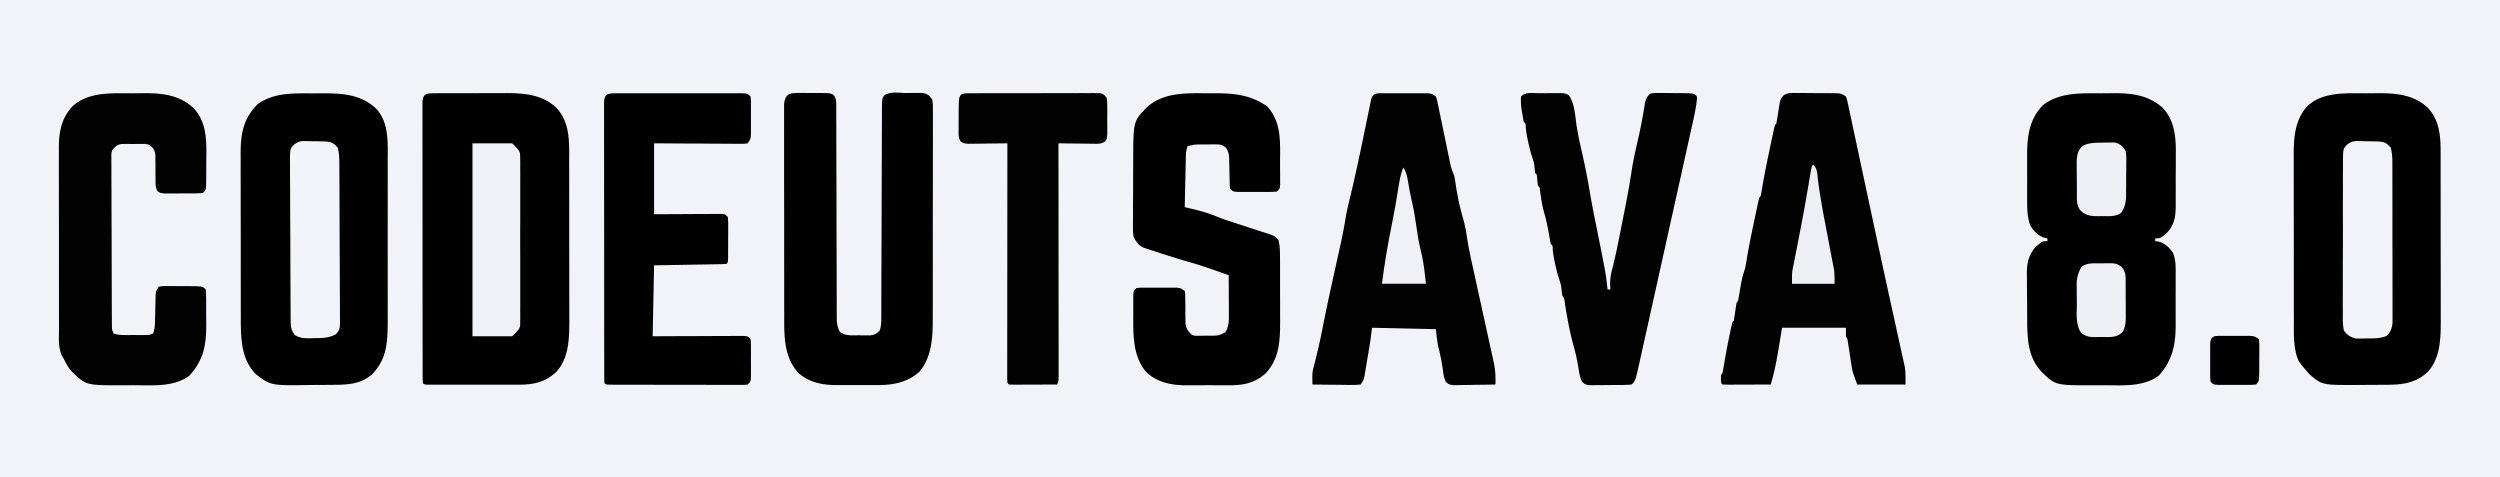<svg xmlns="http://www.w3.org/2000/svg" width="1762" height="336"><path fill="#F1F3F8" d="M0 0h1762v336H0z"/><path fill="#010101" d="m306.355 65.725 1.977-.015a867 867 0 0 1 6.5-.01l4.539-.014q4.773-.01 9.546-.002c4.043.006 8.086-.01 12.13-.034 3.132-.015 6.264-.016 9.397-.013q2.232 0 4.464-.015c13.506-.081 26.7.63 37.026 10.163 10.172 10.637 9.216 24.782 9.211 38.628l.01 3.961q.013 5.337.012 10.674l.006 6.691q.014 11.703.012 23.407.001 10.859.026 21.717.019 9.366.018 18.732-.002 5.575.013 11.15c.012 4.15.007 8.302 0 12.453.007 1.21.012 2.419.018 3.665-.045 12.351-.451 25.57-9.12 35.203-7.904 7.338-15.95 9.057-26.598 9.063l-2.185.006q-3.548.004-7.095-.002-2.473 0-4.945.003-5.165.002-10.33-.006-6.636-.006-13.27.004-5.097.005-10.194 0-2.448 0-4.896.002-3.408.003-6.816-.007l-3.922-.002C299 271 299 271 298 270c-.102-2.6-.139-5.174-.134-7.775l-.007-2.498q-.007-4.176-.004-8.352l-.01-5.96q-.014-8.12-.012-16.24-.002-6.766-.008-13.532-.013-15.957-.01-31.912-.001-16.488-.026-32.976-.019-14.131-.018-28.263.002-8.451-.013-16.902-.014-7.944-.003-15.889.003-2.923-.007-5.846a1368 1368 0 0 1 .005-7.953l-.016-2.362c.046-7.121 1.799-7.788 8.618-7.815M1668.07 65.76c2.294-.01 4.588-.041 6.883-.072 13.155-.095 25.9.79 35.98 10.097 9.96 10.414 9.217 24.022 9.212 37.607l.01 3.99q.014 5.383.012 10.767l.006 6.748q.014 11.8.012 23.6.001 10.952.026 21.903.019 9.442.018 18.885-.002 5.622.013 11.244.014 5.295.003 10.588c-.002 1.89.006 3.781.015 5.671-.045 12.375-.432 25.624-9.12 35.278-8.718 8.094-17.872 9.085-29.367 9.137l-2.982.017q-3.118.014-6.238.02c-3.147.01-6.293.04-9.44.073-26.42.139-26.42.139-35.113-7.313-2.154-2.228-4.108-4.547-6-7l-1.75-2.25c-3.948-8.685-3.543-18.669-3.525-28.011q-.007-2.1-.015-4.198c-.013-3.769-.014-7.537-.012-11.306q0-4.74-.008-9.482-.016-11.196-.006-22.392c.006-7.668-.006-15.336-.027-23.004q-.026-9.92-.02-19.84c.001-3.937-.001-7.874-.015-11.81q-.018-5.558.002-11.116c.004-1.986-.008-3.972-.02-5.957.069-11.831 1.257-23.48 9.396-32.634 11.11-10.604 27.81-9.204 42.07-9.24M220.27 65.815c2.16-.002 4.321-.02 6.482-.04 13.947-.058 27.542.598 38.186 10.662 9.441 9.628 8.363 24.945 8.32 37.49l.011 3.983c.01 3.56.006 7.12 0 10.68-.005 3.755 0 7.51.002 11.265q.005 9.456-.01 18.91-.015 10.872.003 21.744.014 9.396.006 18.792-.007 5.584.003 11.17c.007 4.157-.003 8.314-.014 12.472l.012 3.652c-.07 14.262-.506 26.264-10.818 37.018-8.014 7.304-17.66 7.546-27.863 7.625l-3.042.025q-3.184.02-6.367.032-3.225.018-6.45.062c-27.848.383-27.848.383-38.231-7.482-10.05-10.009-10.701-23.77-10.782-37.233l.007-3.763-.015-4.08c-.013-3.653-.014-7.306-.012-10.96q0-4.598-.008-9.198a9187 9187 0 0 1-.006-21.722c.006-7.435-.006-14.87-.027-22.305q-.026-9.627-.02-19.255c.001-3.818-.001-7.636-.015-11.454q-.018-5.388.002-10.776c.004-1.924-.008-3.848-.02-5.771.084-13.931 2.22-24.183 12.146-34.108 11.673-8.081 24.856-7.437 38.52-7.435M1481.552 65.76c2.378-.01 4.755-.041 7.134-.072 13.156-.092 24.914 1.05 35.216 9.957 7.915 7.948 9.54 18.823 9.628 29.644l-.034 3.64.005 3.863q-.001 4.005-.034 8.012a844 844 0 0 0-.013 10.217c.008 3.282-.007 6.564-.02 9.846l.008 3.678c-.087 7.865-.561 13.214-5.942 19.268-4.786 4.187-4.786 4.187-8.5 4.187v2l2.125.188c4.806 1.358 7.707 4.094 10.44 8.114 2.126 5.477 1.863 10.689 1.833 16.514l.01 3.782q.003 3.96-.017 7.92a789 789 0 0 0 0 8.05c.019 3.896.016 7.79.007 11.686l.019 3.584c-.115 13.843-2.572 24.649-11.98 34.975-10.653 7.805-24.77 6.807-37.266 6.708-3.23-.021-6.458 0-9.689.026-25.838.036-25.838.036-35.869-9.766-9.338-10.31-9.764-22.762-9.851-35.996l-.025-3.544q-.02-3.7-.032-7.4-.017-3.776-.062-7.55c-.042-3.648-.059-7.295-.069-10.943l-.053-3.388c.021-7.697 1.109-13.075 6.295-19.054l1.747-1.406 1.753-1.469C1440 170 1440 170 1443 170v-2l-2.625-.562c-4.358-1.857-6.93-4.395-9.375-8.438-2.315-6.288-2.29-12.24-2.266-18.89l-.005-3.456q-.002-3.612.01-7.222c.01-3.656 0-7.311-.012-10.967q0-3.521.007-7.043l-.012-3.275c.08-13.078 1.843-24.497 11.278-34.147 12.073-9.195 27.082-8.205 41.552-8.24"/><path fill="#020202" d="M1266.938 65.54a550.697 550.697 0 0 1 8.214.05c2.837.035 5.674.04 8.512.039q2.7.014 5.399.035l2.575.007c6.014.097 6.014.097 9.362 2.329.73 1.913.73 1.913 1.24 4.298l.605 2.744.628 3.026.693 3.192c.762 3.525 1.507 7.055 2.252 10.584q.802 3.733 1.607 7.465a6776 6776 0 0 1 3.84 17.976c1.463 6.884 2.938 13.765 4.414 20.646l2.212 10.314.441 2.058q1.544 7.203 3.081 14.407a7490 7490 0 0 0 9.666 44.689 12485 12485 0 0 1 2.865 13.062l.534 2.434q1.276 5.825 2.568 11.646 1.184 5.333 2.344 10.672c.405 1.851.82 3.7 1.234 5.55l.72 3.327.624 2.826c.56 3.991.432 8.053.432 12.084h-34c-3.373-8.994-3.373-8.994-4.133-13.96l-.504-3.177-.488-3.238q-.5-3.231-1.008-6.46l-.434-2.862c-.327-2.32-.327-2.32-1.433-4.303v-6h-45c-1.517 9.047-1.517 9.047-3.02 18.097-1.266 7.44-2.81 14.673-4.98 21.903q-7.236.037-14.471.055-2.464.008-4.927.02c-2.356.013-4.711.018-7.067.023l-2.238.015c-1.766 0-3.532-.051-5.297-.113-1-1-1-1-1.125-4 .125-3 .125-3 1.125-4 .478-2.456.908-4.906 1.313-7.375a548 548 0 0 1 3.812-20.125l.517-2.517c1.237-5.862 1.237-5.862 2.358-6.983.372-2.16.698-4.329 1-6.5.889-6.389.889-6.389 2-7.5.66-3.486 1.242-6.976 1.807-10.479.729-4.354 1.77-8.33 3.193-12.521.436-2.263.826-4.536 1.188-6.812 1.42-8.516 3.172-16.96 4.955-25.405q.483-2.286.96-4.572.682-3.247 1.374-6.492c.268-1.27.537-2.538.815-3.846C1240 139 1240 139 1241 138c.413-2.16.776-4.329 1.125-6.5 1.447-8.62 3.213-17.17 5.019-25.722l.96-4.566q.68-3.248 1.373-6.493c.268-1.27.537-2.538.815-3.846C1251 88 1251 88 1252 87a374 374 0 0 0 1.719-10.654l.367-2.272.314-2.075c2.043-6.805 6.114-6.569 12.537-6.46M975.248 65.722l2.592.012 2.66-.005q2.788-.003 5.576.01c2.847.01 5.693 0 8.54-.012q2.705 0 5.411.007l2.586-.012c6.042.048 6.042.048 9.387 2.278.765 2.143.765 2.143 1.319 4.83l.647 3.044.663 3.302.713 3.386c.751 3.58 1.487 7.165 2.22 10.75q1.11 5.36 2.232 10.72.697 3.336 1.38 6.677l.637 3.073.551 2.694c.664 2.627 1.629 5.012 2.638 7.524.487 2.71.92 5.402 1.312 8.125 1.146 7.452 2.794 14.646 4.886 21.89a91 91 0 0 1 2.604 12.522c1.261 8.37 3.097 16.599 4.928 24.86q.952 4.301 1.89 8.605 2.673 12.22 5.372 24.436a5198 5198 0 0 1 3.294 15.022q.623 2.845 1.256 5.689.883 3.976 1.746 7.957l.528 2.334c1.13 5.279 1.33 10.161 1.184 15.56q-6.967.147-13.934.22-2.37.03-4.74.082a501 501 0 0 1-6.814.089l-2.14.062c-3.238.002-4.914-.014-7.302-2.304-1.353-2.717-1.712-5.073-2.07-8.086-.763-5.715-1.905-11.21-3.316-16.797-.846-4.04-1.228-8.164-1.684-12.266l-45-1-1 8a799 799 0 0 1-2.102 12.829q-.338 1.996-.666 3.994c-.319 1.942-.648 3.882-.978 5.822l-.584 3.48C961 268 961 268 959 271c-2.625.267-5.01.348-7.633.293l-2.278-.013a814 814 0 0 1-7.214-.092q-2.444-.024-4.887-.042-5.994-.051-11.988-.146c-.13-8.488-.13-8.488.918-12.496 2.395-9.273 4.55-18.554 6.371-27.957a1289 1289 0 0 1 5.754-27.598l.78-3.55q1.583-7.186 3.174-14.368 1.183-5.353 2.358-10.707l.717-3.22a306 306 0 0 0 3.453-18.335c.883-5.146 2.179-10.198 3.412-15.269 2.465-10.285 4.74-20.6 6.899-30.953l.743-3.556q1.86-8.919 3.688-17.845l1.378-6.63.63-3.128.6-2.864.514-2.511c1.448-4.77 4.452-4.256 8.86-4.29"/><path fill="#010101" d="m562.75 65.504 1.983-.005q2.073.003 4.146.034c2.114.03 4.226.021 6.34.008q2.016.01 4.031.025l3.703.03C586 66 586 66 587.666 67.126c1.96 2.755 1.713 4.915 1.72 8.275l.015 1.977c.014 2.19.007 4.38 0 6.57q.008 2.354.02 4.707.024 5.07.02 10.14c-.002 5.346.018 10.69.04 16.035.041 10.383.06 20.766.077 31.149.022 13.21.055 26.418.107 39.627q.03 7.97.03 15.94.007 4.96.027 9.92.007 2.298.003 4.598c-.004 2.094.005 4.187.017 6.28l.005 3.55c.257 3.158.773 5.314 2.253 8.106 4.36 2.907 8.31 2.33 13.438 2.313l2.892.048 2.791.002 2.545.01c2.905-.464 4.243-1.318 6.334-3.373 1.228-3.471 1.13-6.882 1.138-10.535l.009-1.984q.011-3.288.01-6.575l.016-4.716q.017-5.076.026-10.153c.01-5.348.031-10.697.053-16.045.062-15.209.116-30.417.15-45.626q.027-12.6.087-25.201c.021-4.446.037-8.892.04-13.339q.002-6.267.044-12.536.01-2.302.005-4.606c-.003-2.092.011-4.184.03-6.276l.01-3.551C622 69 622 69 623.347 67.125c4.144-2.82 10.775-1.589 15.59-1.562l3.905-.061 3.748.002 3.433-.006c3.729.629 4.684 1.53 6.977 4.502.5 3.077.5 3.077.501 6.765l.017 2.06c.014 2.276-.001 4.552-.016 6.829q.005 2.45.016 4.899c.014 4.439.003 8.877-.014 13.316-.013 4.654-.007 9.308-.003 13.961q.002 11.74-.034 23.48c-.027 9.02-.029 18.04-.017 27.06q.013 13.047-.01 26.09-.008 5.535 0 11.07.005 6.54-.028 13.084a719 719 0 0 0 0 4.772c.037 13.41-.344 27.863-9.412 38.614-8.56 7.723-18.907 9.469-30.09 9.398l-3.106.01q-3.231.002-6.462-.017c-3.267-.016-6.534 0-9.801.02q-3.159-.004-6.318-.013l-2.915.019c-9.758-.1-18.724-1.804-26.3-8.28-10.865-11.563-10.309-26.969-10.283-41.858l-.015-4.951c-.013-4.446-.014-8.891-.012-13.337q0-5.578-.008-11.155-.016-13.15-.006-26.299a8982 8982 0 0 0-.027-27.123q-.027-11.664-.02-23.328c.001-4.64-.001-9.278-.015-13.917q-.018-6.53.002-13.06.004-2.398-.009-4.795c-.01-2.179-.002-4.357.01-6.536v-3.696c.819-6.732 3.8-7.588 10.125-7.578M849.572 65.74c2.125.01 4.25 0 6.375-.013 12.324-.015 23.287.825 34.053 7.273l2.75 1.625c10.74 11.336 9.437 25.702 9.435 40.27.003 2.261.02 4.523.04 6.785q.005 2.163.005 4.328l.013 3.926C902 133 902 133 900 135c-3.041.259-3.041.259-6.906.266l-2.062.005q-2.16.002-4.318-.01c-2.205-.011-4.41 0-6.616.012q-2.096 0-4.192-.007l-3.865-.007C869 135 869 135 867 133c-.287-2.458-.287-2.458-.344-5.523l-.09-3.344-.066-3.508a883 883 0 0 0-.156-6.836l-.057-3.072c-.294-2.78-.753-4.398-2.287-6.717-3.22-2.146-4.077-2.248-7.781-2.23l-2.801.005-2.918.038-2.918.001c-5.377-.002-5.377-.002-10.582 1.186-.886 2.657-1.145 4.282-1.205 7.012l-.06 2.427-.051 2.604-.063 2.678q-.098 4.233-.183 8.467l-.131 5.74q-.16 7.035-.307 14.072l3.148.734c6.89 1.642 13.511 3.341 20.037 6.137 3.788 1.52 7.647 2.774 11.526 4.04l2.369.775q4.89 1.6 9.787 3.18 3.612 1.171 7.219 2.357l2.229.71c7.07 2.334 7.07 2.334 9.685 5.067.99 3.733 1.131 7.28 1.145 11.129l.02 3.684.003 3.964.01 4.116q.009 4.315.007 8.632c0 3.647.014 7.294.031 10.942q.015 4.255.013 8.512c.001 1.986.012 3.972.023 5.958-.034 13.67-.334 26.311-9.885 36.868-7.694 7.193-15.95 8.805-26.199 8.726l-3.373.012q-3.516.004-7.032-.022c-3.555-.02-7.108 0-10.663.026q-3.435-.004-6.87-.016l-3.173.025c-10.086-.126-19.976-2.266-27.373-9.525-9.253-11.163-9.027-25.776-8.945-39.574.011-2.18 0-4.36-.012-6.541q0-2.089.007-4.178l.007-3.78C799 205 799 205 801 203c3.025-.259 3.025-.259 6.871-.266l2.055-.005q2.152-.002 4.305.01c2.195.01 4.389 0 6.583-.012q2.091 0 4.182.007l3.85.007C832 203 832 203 835 205c.369 2.534.369 2.534.371 5.707l.053 3.467q.014 3.621.015 7.242l.057 3.479.006 3.182c.63 3.699 1.79 5.351 4.498 7.923 2.324.742 2.324.742 4.844.629l2.777.006 2.879-.072 2.879.033c5.444-.025 5.444-.025 10.215-2.381 2.816-4.436 2.54-8.922 2.504-14.043l-.005-2.27c-.005-2.384-.018-4.768-.03-7.152q-.008-2.43-.014-4.86-.017-5.944-.049-11.89c-9.31-3.348-18.6-6.688-28.125-9.375-7.616-2.19-15.163-4.577-22.687-7.062l-3.456-1.09-3.252-1.094-2.909-.951c-3.446-1.914-4.644-4.008-6.571-7.428-.494-3.133-.494-3.133-.486-6.518l-.018-3.865q.02-2.075.043-4.148.003-2.156.003-4.313.006-4.519.046-9.038c.034-3.821.042-7.642.04-11.463q.003-4.458.026-8.916.01-2.11.012-4.22c.065-28.86.065-28.86 9.229-38.515 11.676-10.739 26.663-10.355 41.677-10.265M434.51 65.729l2.773.012 2.917-.01c3.194-.01 6.388-.003 9.581.003l6.636-.005q6.96-.005 13.921.01c5.96.012 11.918.005 17.877-.007q6.854-.009 13.707 0 3.297.003 6.593-.005c3.068-.005 6.135.003 9.202.014l2.774-.012c6.28.042 6.28.042 8.509 2.271.259 2.933.259 2.933.266 6.652l.005 1.988q.003 2.082-.01 4.163c-.01 2.123 0 4.245.012 6.367q0 2.023-.007 4.045l-.007 3.722C529 98 529 98 527 101c-2.746.36-2.746.36-6.286.34l-1.951.002a637 637 0 0 1-6.396-.049q-2.216-.009-4.43-.013c-3.89-.011-7.78-.04-11.67-.074-4.665-.036-9.33-.05-13.996-.067-7.09-.03-14.18-.087-21.271-.139v50c16.365-.08 16.365-.08 32.73-.18q3.068-.009 6.137-.015l3.24-.031 3.076-.001 2.678-.014C511 151 511 151 513 153c.187 2.426.256 4.735.23 7.16v2.137q-.006 2.235-.024 4.47c-.018 2.29-.02 4.579-.02 6.868l-.018 4.338-.003 2.086c-.049 4.825-.049 4.825-1.165 5.941a81 81 0 0 1-4.795.205l-3.094.06-3.365.051-3.426.063q-5.441.097-10.882.184l-7.358.13c-6.027.109-12.053.208-18.08.307l-1 50 14.586-.07q4.566-.016 9.133-.028c4.835-.012 9.67-.026 14.505-.053q5.844-.032 11.69-.039 2.234-.004 4.466-.021c2.081-.015 4.162-.017 6.243-.016l3.593-.014C527 237 527 237 529 239c.259 2.95.259 2.95.266 6.688l.005 1.994a599 599 0 0 1-.01 4.176c-.011 2.134 0 4.266.012 6.4q0 2.027-.007 4.055l-.007 3.738C529 269 529 269 527 271c-1.805.249-1.805.249-4.03.247l-2.554.013-2.807-.017-2.952.006c-3.23.003-6.461-.007-9.692-.019h-6.71q-7.038-.003-14.076-.024c-6.028-.017-12.057-.021-18.085-.02q-6.93-.001-13.859-.013-3.335-.005-6.67-.006-4.653-.004-9.304-.022l-2.813.002c-6.334-.033-6.334-.033-7.448-1.147-.102-2.6-.139-5.174-.134-7.775l-.007-2.498q-.007-4.176-.004-8.352l-.01-5.96q-.014-8.12-.012-16.24-.002-6.766-.008-13.532-.012-15.957-.01-31.912-.001-16.488-.026-32.976a19445 19445 0 0 1-.018-28.263q.002-8.451-.013-16.902-.014-7.944-.003-15.889.003-2.923-.007-5.846a1368 1368 0 0 1 .005-7.953l-.016-2.362c.047-7.176 1.795-7.764 8.772-7.811"/><path fill="#020202" d="M93.552 65.76c2.378-.01 4.755-.041 7.134-.072 13.108-.092 25.018.987 35.216 9.992 9.2 9.375 9.628 21.085 9.547 33.496l-.037 2.71a613 613 0 0 0-.04 8.305q-.015 2.643-.036 5.286l-.007 2.506c-.097 5.785-.097 5.785-2.329 8.017-4.257.399-8.53.329-12.803.316a474 474 0 0 0-6.367.045q-2.023.004-4.045.002l-3.722.01C113 136 113 136 111.099 134.855c-1.587-2.68-1.468-4.813-1.47-7.915l-.053-3.607q-.013-3.765-.015-7.531c-.02-1.192-.038-2.384-.057-3.612l-.006-3.306c-.621-3.598-1.555-4.764-4.498-6.885-2.432-.608-2.432-.608-5.062-.531l-2.915-.016L94 101.5c-.998-.015-1.995-.03-3.023-.047l-5.567.03c-3.239.695-4.327 1.973-6.41 4.517-.588 2.491-.588 2.491-.488 5.244l-.02 3.216.038 3.513-.007 3.711c-.002 3.356.014 6.71.038 10.066.022 3.511.021 7.022.023 10.534q.011 8.842.06 17.686c.04 7.569.057 15.137.067 22.706q.013 9.759.045 19.518l.01 4.19q.019 6.887.057 13.772l.008 3.519.022 3.208.013 2.791c.042 2.484.042 2.484 1.134 5.326 2.96.986 4.914 1.129 8 1.133l2.938.004 3.062-.012 3.063.012 2.937-.004 2.688-.004c2.472-.036 2.472-.036 5.312-1.129 1.076-3.227 1.172-5.7 1.246-9.094l.1-3.62q.09-3.786.172-7.571l.103-3.621.076-3.323C110 205 110 205 112 202c3.041-.372 3.041-.372 6.906-.363l2.062-.002q2.16.004 4.318.029c2.206.023 4.41.02 6.616.014 10.819.043 10.819.043 13.098 2.322.213 2.825.304 5.549.3 8.375l.014 2.543q.008 2.673.002 5.346c-.003 2.698.02 5.394.045 8.091.056 14.706-1.727 25.266-11.923 36.458-10.654 7.805-24.77 6.807-37.267 6.708-3.23-.021-6.458 0-9.689.026-25.85.036-25.85.036-35.869-9.692-2.445-2.812-3.987-5.483-5.613-8.855l-1.58-2.795c-2.512-5.966-1.846-12.623-1.824-18.978l-.02-4.506a2101 2101 0 0 1-.012-12.199c.003-3.401-.003-6.803-.009-10.205q-.02-12.045-.001-24.092c.011-8.266-.003-16.533-.03-24.8q-.032-10.668-.022-21.338.006-6.361-.017-12.723-.022-5.988.008-11.975a450 450 0 0 0-.01-4.375C41.407 93.62 43.066 83.642 51 75c11.488-10.566 27.981-9.204 42.552-9.24M1084.693 65.678l2.11.006c2.123.003 4.244-.02 6.367-.045q2.022-.004 4.045-.002l3.722-.01C1104 66 1104 66 1105.87 67.386c3.615 5.163 4.178 12.511 4.943 18.615.924 7.086 2.47 13.975 4.063 20.937 2.131 9.35 4.012 18.685 5.585 28.142 1.353 8.05 2.923 16.046 4.54 24.046l2.29 11.346q1.542 7.665 3.022 15.341l.483 2.456c1.002 5.23 1.672 10.433 2.205 15.732h2l-.188-3.75c-.004-3.845.556-7.153 1.551-10.863 1.534-5.911 2.818-11.84 4.012-17.828l.638-3.175q.663-3.304 1.321-6.608.992-4.96 1.994-9.919c2.096-10.45 4.057-20.887 5.65-31.426 1.034-6.76 2.458-13.399 4.022-20.056 2.08-9.04 3.911-18.037 5.262-27.215.784-3.357 1.28-4.78 3.738-7.16 3.155-.486 3.155-.486 7.004-.46l2.058.002q2.15.01 4.3.046c2.196.037 4.392.041 6.59.04 10.753.077 10.753.077 13.048 2.372.035 1.88.035 1.88-.271 4.121l-.334 2.449a176 176 0 0 1-2.058 10.489l-.506 2.297a2875 2875 0 0 1-1.676 7.537q-.603 2.719-1.203 5.438-1.628 7.356-3.267 14.708-1.713 7.708-3.42 15.417a38021 38021 0 0 1-5.748 25.879 40414 40414 0 0 0-6.637 29.899 79961 79961 0 0 1-7.072 31.871l-2.034 9.169q-1.599 7.208-3.204 14.415l-1.173 5.283q-.8 3.612-1.607 7.223l-.463 2.101C1152.62 268.38 1152.62 268.38 1150 271a83 83 0 0 1-7.309.336l-2.19.02q-2.292.015-4.586.015c-2.34.004-4.679.04-7.019.078q-2.227.009-4.455.012l-2.121.043c-3.181-.03-4.874-.081-7.232-2.314-1.554-3.128-2.059-6.336-2.588-9.753-.81-4.758-1.67-9.415-3-14.062-2.902-10.158-4.784-20.539-6.498-30.954-.33-3.507-.33-3.507-2.002-6.421a212 212 0 0 1-.621-5.7c-.477-2.895-1.436-5.522-2.379-8.3-1.519-5.857-2.94-11.731-3.625-17.75-.016-3.099-.016-3.099-1.375-4.25a266 266 0 0 1-1.375-7.375c-.866-4.844-1.807-9.583-3.188-14.313-1.509-5.192-2.29-10.404-3.007-15.757-.164-2.482-.164-2.482-1.43-3.555-.32-2.057-.512-4.116-.719-6.188-.101-1.829-.101-1.829-1.281-2.812a212 212 0 0 1-.621-5.7c-.477-2.895-1.436-5.522-2.379-8.3-1.519-5.857-2.94-11.731-3.625-17.75-.016-3.099-.016-3.099-1.375-4.25a128 128 0 0 1-1.063-5.688l-.535-3.136c-.396-3.128-.614-6.03-.402-9.176 3.387-3.387 8.122-2.303 12.693-2.322M684.498 65.718l2.77.007 2.912-.015c3.189-.014 6.377-.013 9.566-.01l6.629-.014q6.954-.01 13.908-.002c5.95.006 11.9-.01 17.85-.034 4.565-.015 9.13-.016 13.694-.013q3.29 0 6.583-.015c3.064-.013 6.128-.006 9.193.006l2.763-.023 2.528.02h2.196c2.495.49 3.383 1.373 4.91 3.375.388 2.955.388 2.955.398 6.531l.012 3.895-.019 2.026c-.016 2.041 0 4.08.02 6.122l-.023 7.47C780 98 780 98 778.918 99.667c-2.938 2.044-5.453 1.67-8.992 1.627l-2.072-.013a666 666 0 0 1-6.541-.092q-2.22-.024-4.44-.042-5.437-.051-10.873-.146l.003 2.618q.033 31.496.049 62.992.007 15.231.023 30.462.015 13.271.02 26.542 0 7.031.01 14.062.01 6.611.008 13.222 0 2.433.006 4.865.006 3.309.001 6.619l.003 3.748C746 269 746 269 745 271q-7.236.037-14.471.055-2.464.008-4.927.02-3.534.017-7.067.023l-2.238.015c-1.766 0-3.532-.051-5.297-.113-1-1-1-1-1.123-3.762l.003-3.774-.003-2.094q-.001-3.498.01-6.997l-.001-4.996q.001-6.803.013-13.604c.006-4.734.006-9.468.008-14.202q.005-13.457.021-26.913.015-15.315.022-30.63.016-31.515.05-63.028l-2.798.048q-5.14.074-10.282.117-2.224.022-4.45.061c-2.131.037-4.263.054-6.396.067l-3.888.048C679 101 679 101 677.081 99.673c-1.758-2.72-1.452-5.264-1.444-8.458l-.002-1.99q.004-2.08.029-4.159c.023-2.124.02-4.248.014-6.373.053-12.9.053-12.9 8.82-12.975"/><path fill="#F2F4F9" d="m1661.906 99.441 2.754.022 2.84.1 2.84.017c10.425.185 10.425.185 14.66 4.42.914 3.414 1.127 6.638 1.134 10.161l.013 3.084-.002 3.35.01 3.555q.013 5.816.013 11.631l.005 4.013q.014 10.502.012 21.005.001 9.783.026 19.565.019 8.407.018 16.816-.001 5.018.013 10.035c.01 3.73.007 7.46 0 11.19.007 1.105.012 2.21.018 3.35l-.013 3.084.002 2.67c-.387 3.868-1.317 6.65-4.222 9.272-4.478 1.803-8.68 1.732-13.465 1.719l-2.814.086-2.744.008-2.474.021c-3.765-.915-6.316-2.472-8.53-5.615-.912-4.068-.81-8.084-.76-12.238l-.027-3.761c-.018-3.398-.009-6.793.014-10.19.019-3.559.008-7.117.001-10.676-.006-5.975.012-11.95.045-17.925.037-6.904.035-13.806.013-20.71-.021-6.647-.014-13.294.006-19.941q.012-4.239-.004-8.478c-.013-3.948.016-7.895.05-11.843-.01-1.17-.018-2.342-.027-3.548.128-8.815.128-8.815 3.08-11.917 2.823-1.919 4.143-2.387 7.515-2.332M214.906 99.441l2.754.022 2.84.1 2.84.017c10.425.185 10.425.185 14.66 4.42.925 3.45 1.132 6.722 1.154 10.282l.026 3.165.013 3.44.025 3.648q.035 5.968.055 11.938l.017 4.116q.033 8.56.051 17.117.023 12.255.107 24.51.056 8.625.063 17.25c.004 3.434.016 6.867.048 10.3.036 3.825.032 7.65.024 11.476l.05 3.447c-.061 7.677-.061 7.677-3.044 10.983-5.157 2.645-9.128 2.582-14.901 2.64l-2.881.088c-4.362.04-7.065.023-10.912-2.17-3.027-3.563-3.021-6.859-3.049-11.423l-.026-3.182-.013-3.474-.025-3.672q-.035-6.019-.055-12.038l-.017-4.149a9598 9598 0 0 1-.051-17.255q-.023-12.356-.107-24.711-.056-8.695-.063-17.39c-.004-3.46-.016-6.92-.048-10.38-.036-3.86-.032-7.718-.024-11.577l-.05-3.469c.068-8.621.068-8.621 3.018-11.721 2.829-1.935 4.138-2.403 7.521-2.348"/><path fill="#EFF1F6" d="M333 101h28c5.625 5.625 5.625 5.625 5.635 10.351l.043 3.212-.031 3.492.027 3.702c.018 3.343.013 6.685-.002 10.028-.013 3.503-.001 7.005.007 10.507.009 5.882-.003 11.762-.027 17.644-.027 6.794-.019 13.588.009 20.382a2858 2858 0 0 1 .013 17.517c-.008 3.485-.01 6.97.007 10.454.018 3.886-.006 7.77-.034 11.656l.03 3.492-.042 3.212-.006 2.782C366 232 366 232 361 237h-28z"/><path fill="#EEF0F5" d="m1480.875 185.625 3.012-.074c7.323-.03 7.323-.03 11.246 2.347 3.423 3.853 3.028 7.285 3.035 12.215l.01 2.444q.007 2.564.007 5.127c.002 2.608.02 5.215.04 7.822q.005 2.49.005 4.982l.022 2.356c-.017 4.142-.17 7.524-2.252 11.156-4.324 4.258-9.212 3.515-14.937 3.5l-2.999.086c-4.763.013-7.261 0-11.193-2.867-4.217-6.128-3.093-13.568-3.111-20.735a712 712 0 0 0-.072-6.834q-.01-2.193-.016-4.388l-.038-2.04c.024-5.017 1.05-8.36 3.366-12.722 4.447-2.965 8.642-2.368 13.875-2.375M1480.813 100.563l3.314-.1 3.205-.022 2.929-.04c3.965.867 5.365 2.334 7.739 5.599.682 2.878.655 5.643.594 8.59v2.491a382 382 0 0 1-.052 5.202 430 430 0 0 0-.034 7.926q-.015 2.535-.04 5.068v2.378c-.102 4.795-.73 8.24-3.468 12.345-4.07 2.883-8.64 2.33-13.437 2.313l-2.565.048c-4.841.004-8.059-.241-11.998-3.361-3.793-3.793-3.172-8.512-3.203-13.617l-.017-2.227q-.014-2.327-.02-4.655c-.01-2.361-.041-4.722-.072-7.083a2551 2551 0 0 1-.016-4.535l-.038-2.122c.058-12.895 6.202-14.14 17.178-14.198"/><path fill="#EDEFF4" d="M1278 116c3.034 3.034 2.804 6.783 3.3 10.883 1.14 8.632 2.562 17.18 4.18 25.734a6680.45 6680.45 0 0 0 3.412 17.937q1.019 5.343 2.026 10.688l.634 3.27.578 3.07.51 2.667c.422 3.225.36 6.499.36 9.751h-30c0-7.874 0-7.874.64-11.11l.426-2.218.473-2.348.49-2.519c.526-2.707 1.061-5.412 1.596-8.118a6707 6707 0 0 0 2.2-11.328l.557-2.878c2.08-10.785 3.961-21.605 5.802-32.433l.353-2.051q.467-2.715.926-5.429C1277 117 1277 117 1278 116"/><path fill="#EFF1F6" d="M989 118c2.267 3.4 2.778 6.377 3.438 10.313q.385 2.19.777 4.378l.394 2.212c.553 2.967 1.223 5.904 1.891 8.847 1.45 6.604 2.42 13.239 3.373 19.928.843 5.783 2.026 11.393 3.432 17.068 1.358 6.355 1.966 12.8 2.695 19.254h-31c1.78-14.246 4.197-28.282 7.086-42.345 1.747-8.588 3.227-17.205 4.57-25.865.758-4.778 1.61-9.245 3.344-13.79"/><path d="m1566.434 236.734 3.904-.007 2.038.012c2.05.01 4.1 0 6.15-.012l3.908.007 3.595.007C1589 237 1589 237 1592 239c.372 2.95.372 2.95.363 6.688l.002 1.994a409 409 0 0 1-.029 4.176c-.023 2.134-.02 4.266-.014 6.4-.043 10.463-.043 10.463-2.322 12.742-2.95.259-2.95.259-6.687.266l-1.995.005a599 599 0 0 1-4.176-.01c-2.134-.011-4.266 0-6.4.012q-2.027 0-4.054-.007l-3.739-.007C1560 271 1560 271 1558 269c-.259-2.95-.259-2.95-.266-6.687l-.005-1.995a599 599 0 0 1 .01-4.176c.011-2.134 0-4.266-.012-6.4q0-2.027.007-4.054l.007-3.739c.507-5.77 3.711-5.205 8.693-5.215"/></svg>